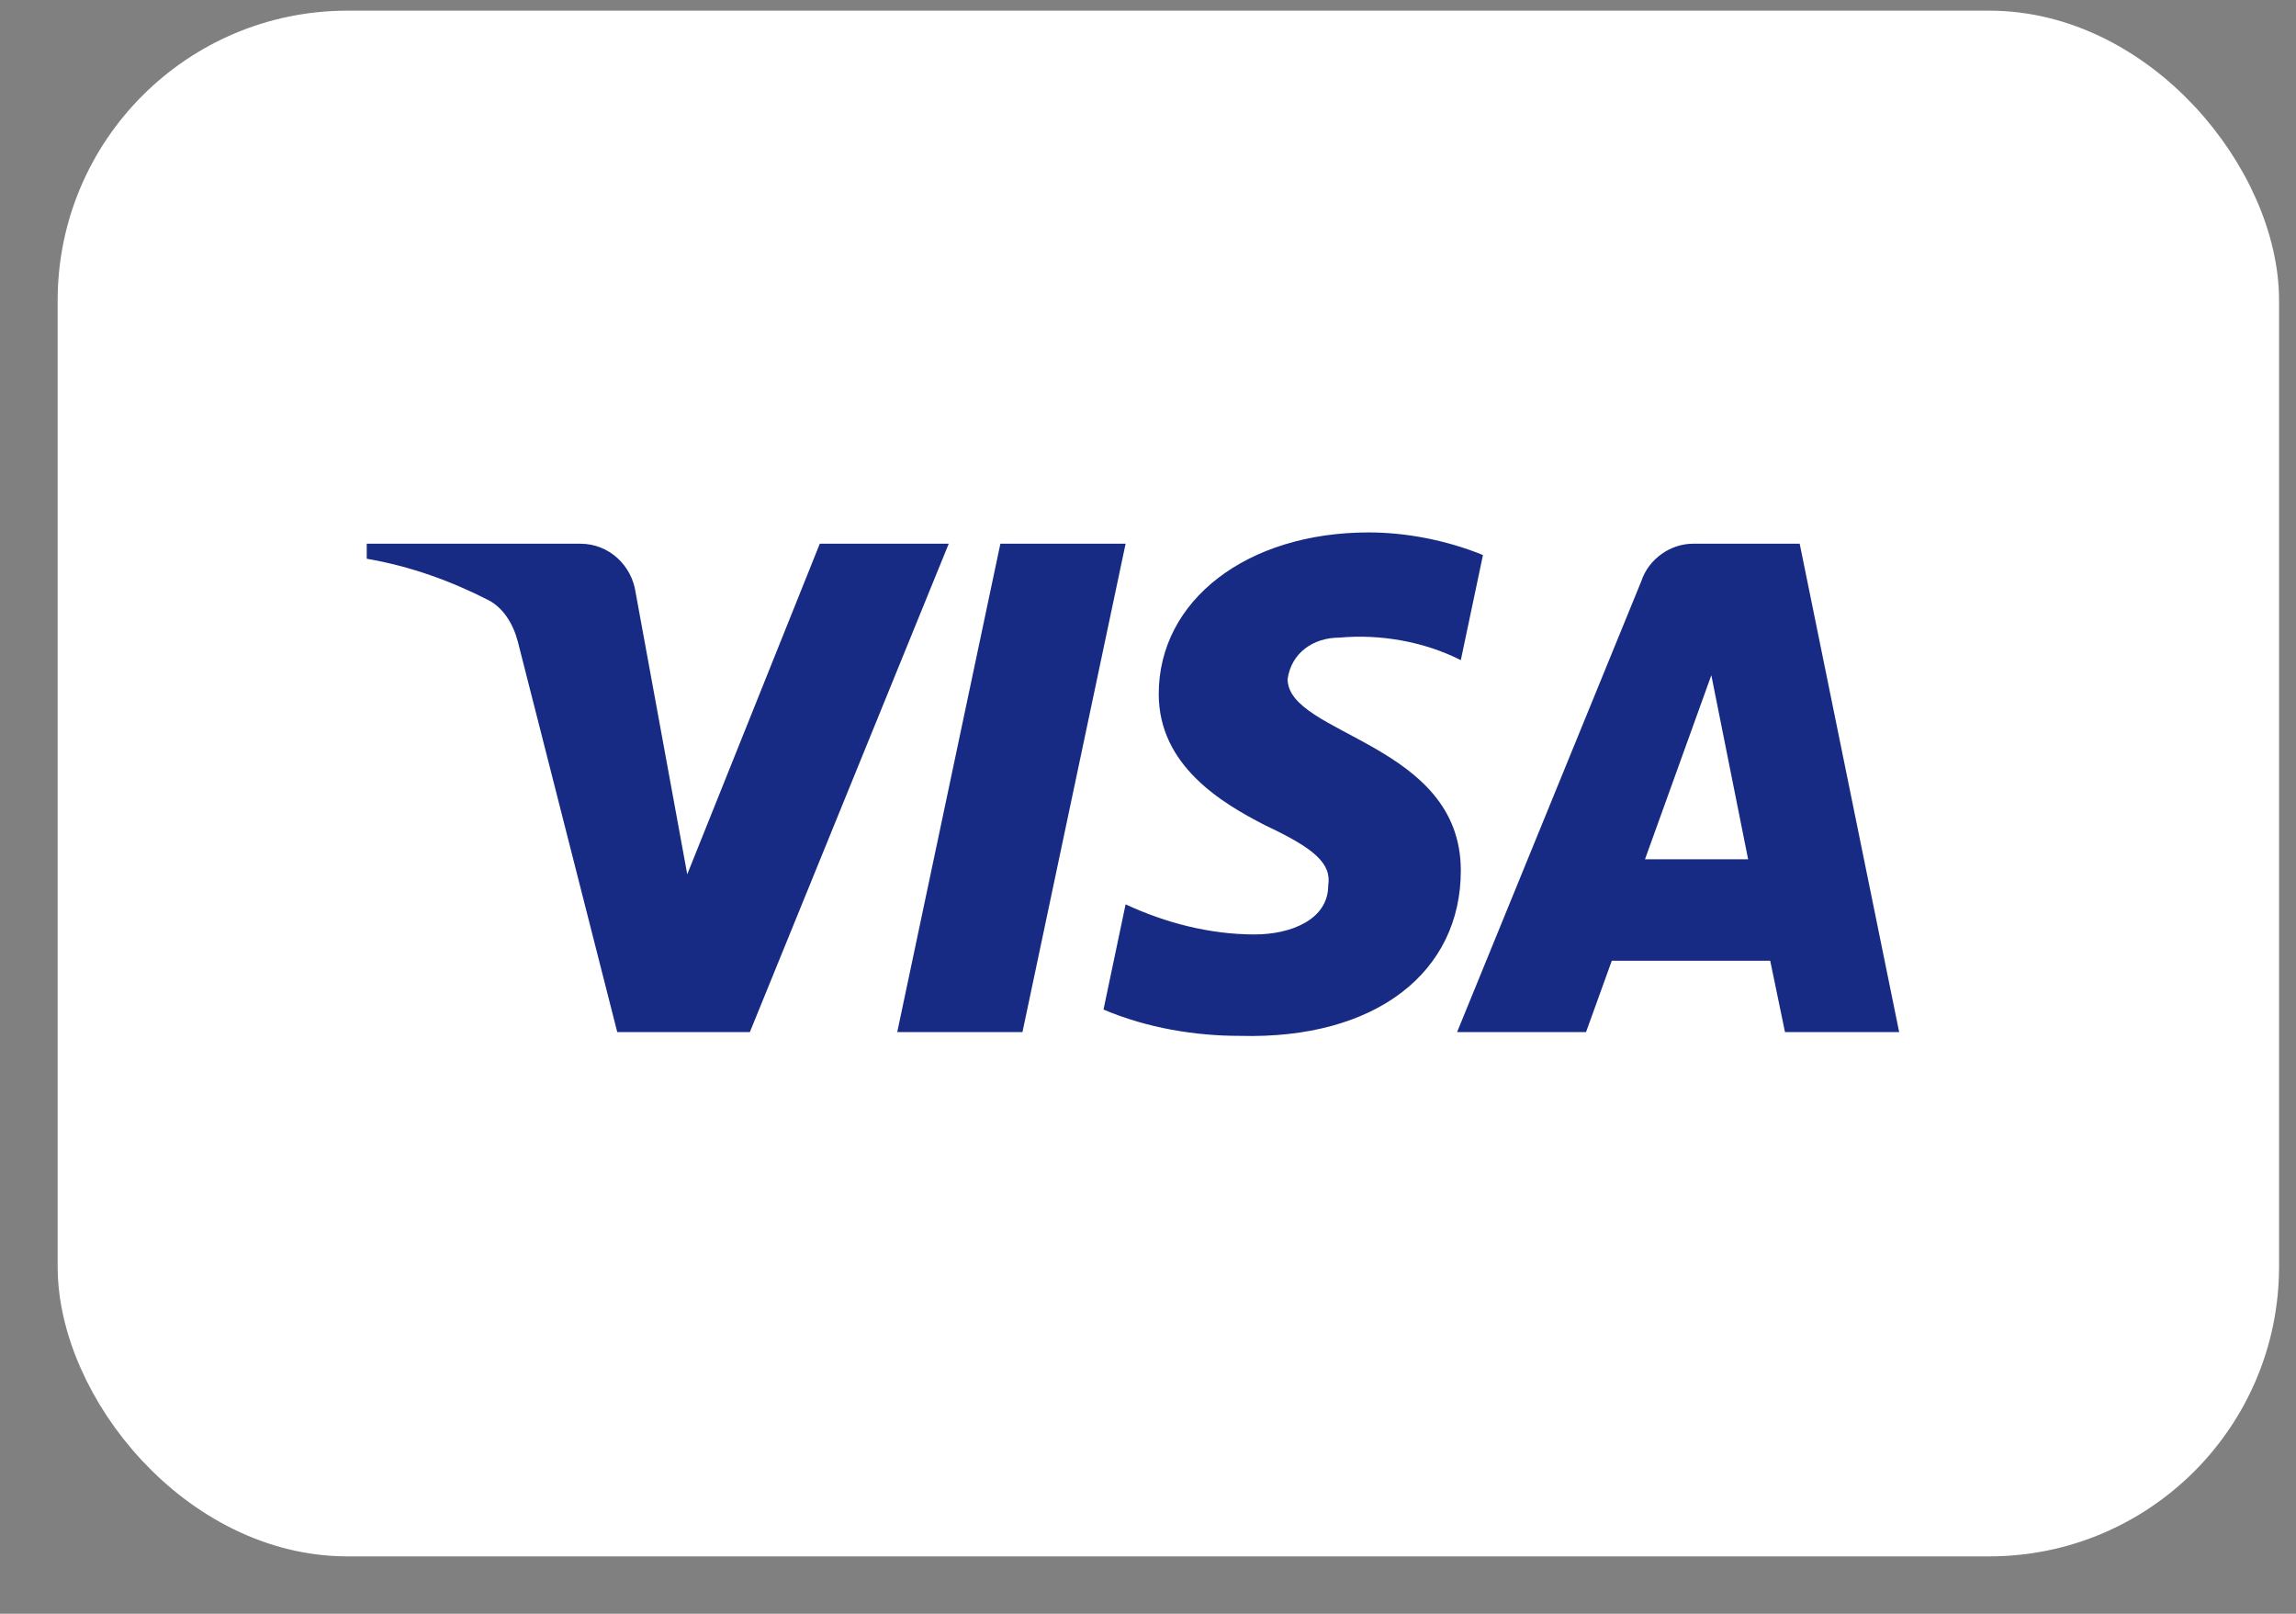 <svg width="37" height="26" viewBox="0 0 37 26" fill="none" xmlns="http://www.w3.org/2000/svg">
<rect x="0" y="0" width="37" height="26" fill="#808080" stroke="none"/>
<rect x="1.318" y="0.561" width="35.02" height="24.125" rx="4.28" fill="white"/>
<rect x="1.318" y="0.561" width="35.02" height="24.125" rx="4.28" stroke="white" stroke-width="0.778"/>
<path fill-rule="evenodd" clip-rule="evenodd" d="M12.084 16.628H9.947L8.344 10.334C8.268 10.045 8.106 9.789 7.869 9.668C7.276 9.365 6.622 9.124 5.91 9.002V8.76H9.353C9.828 8.76 10.184 9.124 10.243 9.546L11.075 14.086L13.211 8.76H15.289L12.084 16.628ZM16.477 16.628H14.459L16.121 8.76H18.139L16.477 16.628ZM20.75 10.94C20.81 10.516 21.166 10.273 21.582 10.273C22.235 10.213 22.947 10.334 23.541 10.636L23.898 8.942C23.303 8.7 22.65 8.578 22.057 8.578C20.098 8.578 18.673 9.668 18.673 11.181C18.673 12.332 19.682 12.936 20.395 13.3C21.166 13.663 21.463 13.905 21.404 14.268C21.404 14.812 20.81 15.055 20.217 15.055C19.504 15.055 18.791 14.873 18.139 14.57L17.783 16.265C18.495 16.567 19.267 16.689 19.979 16.689C22.176 16.749 23.541 15.66 23.541 14.026C23.541 11.967 20.75 11.847 20.75 10.94ZM30.605 16.628L29.002 8.76H27.281C26.924 8.76 26.568 9.002 26.449 9.365L23.481 16.628H25.559L25.974 15.479H28.527L28.765 16.628H30.605ZM27.578 10.879L28.171 13.844H26.509L27.578 10.879Z" fill="#172B85"/>
</svg>
